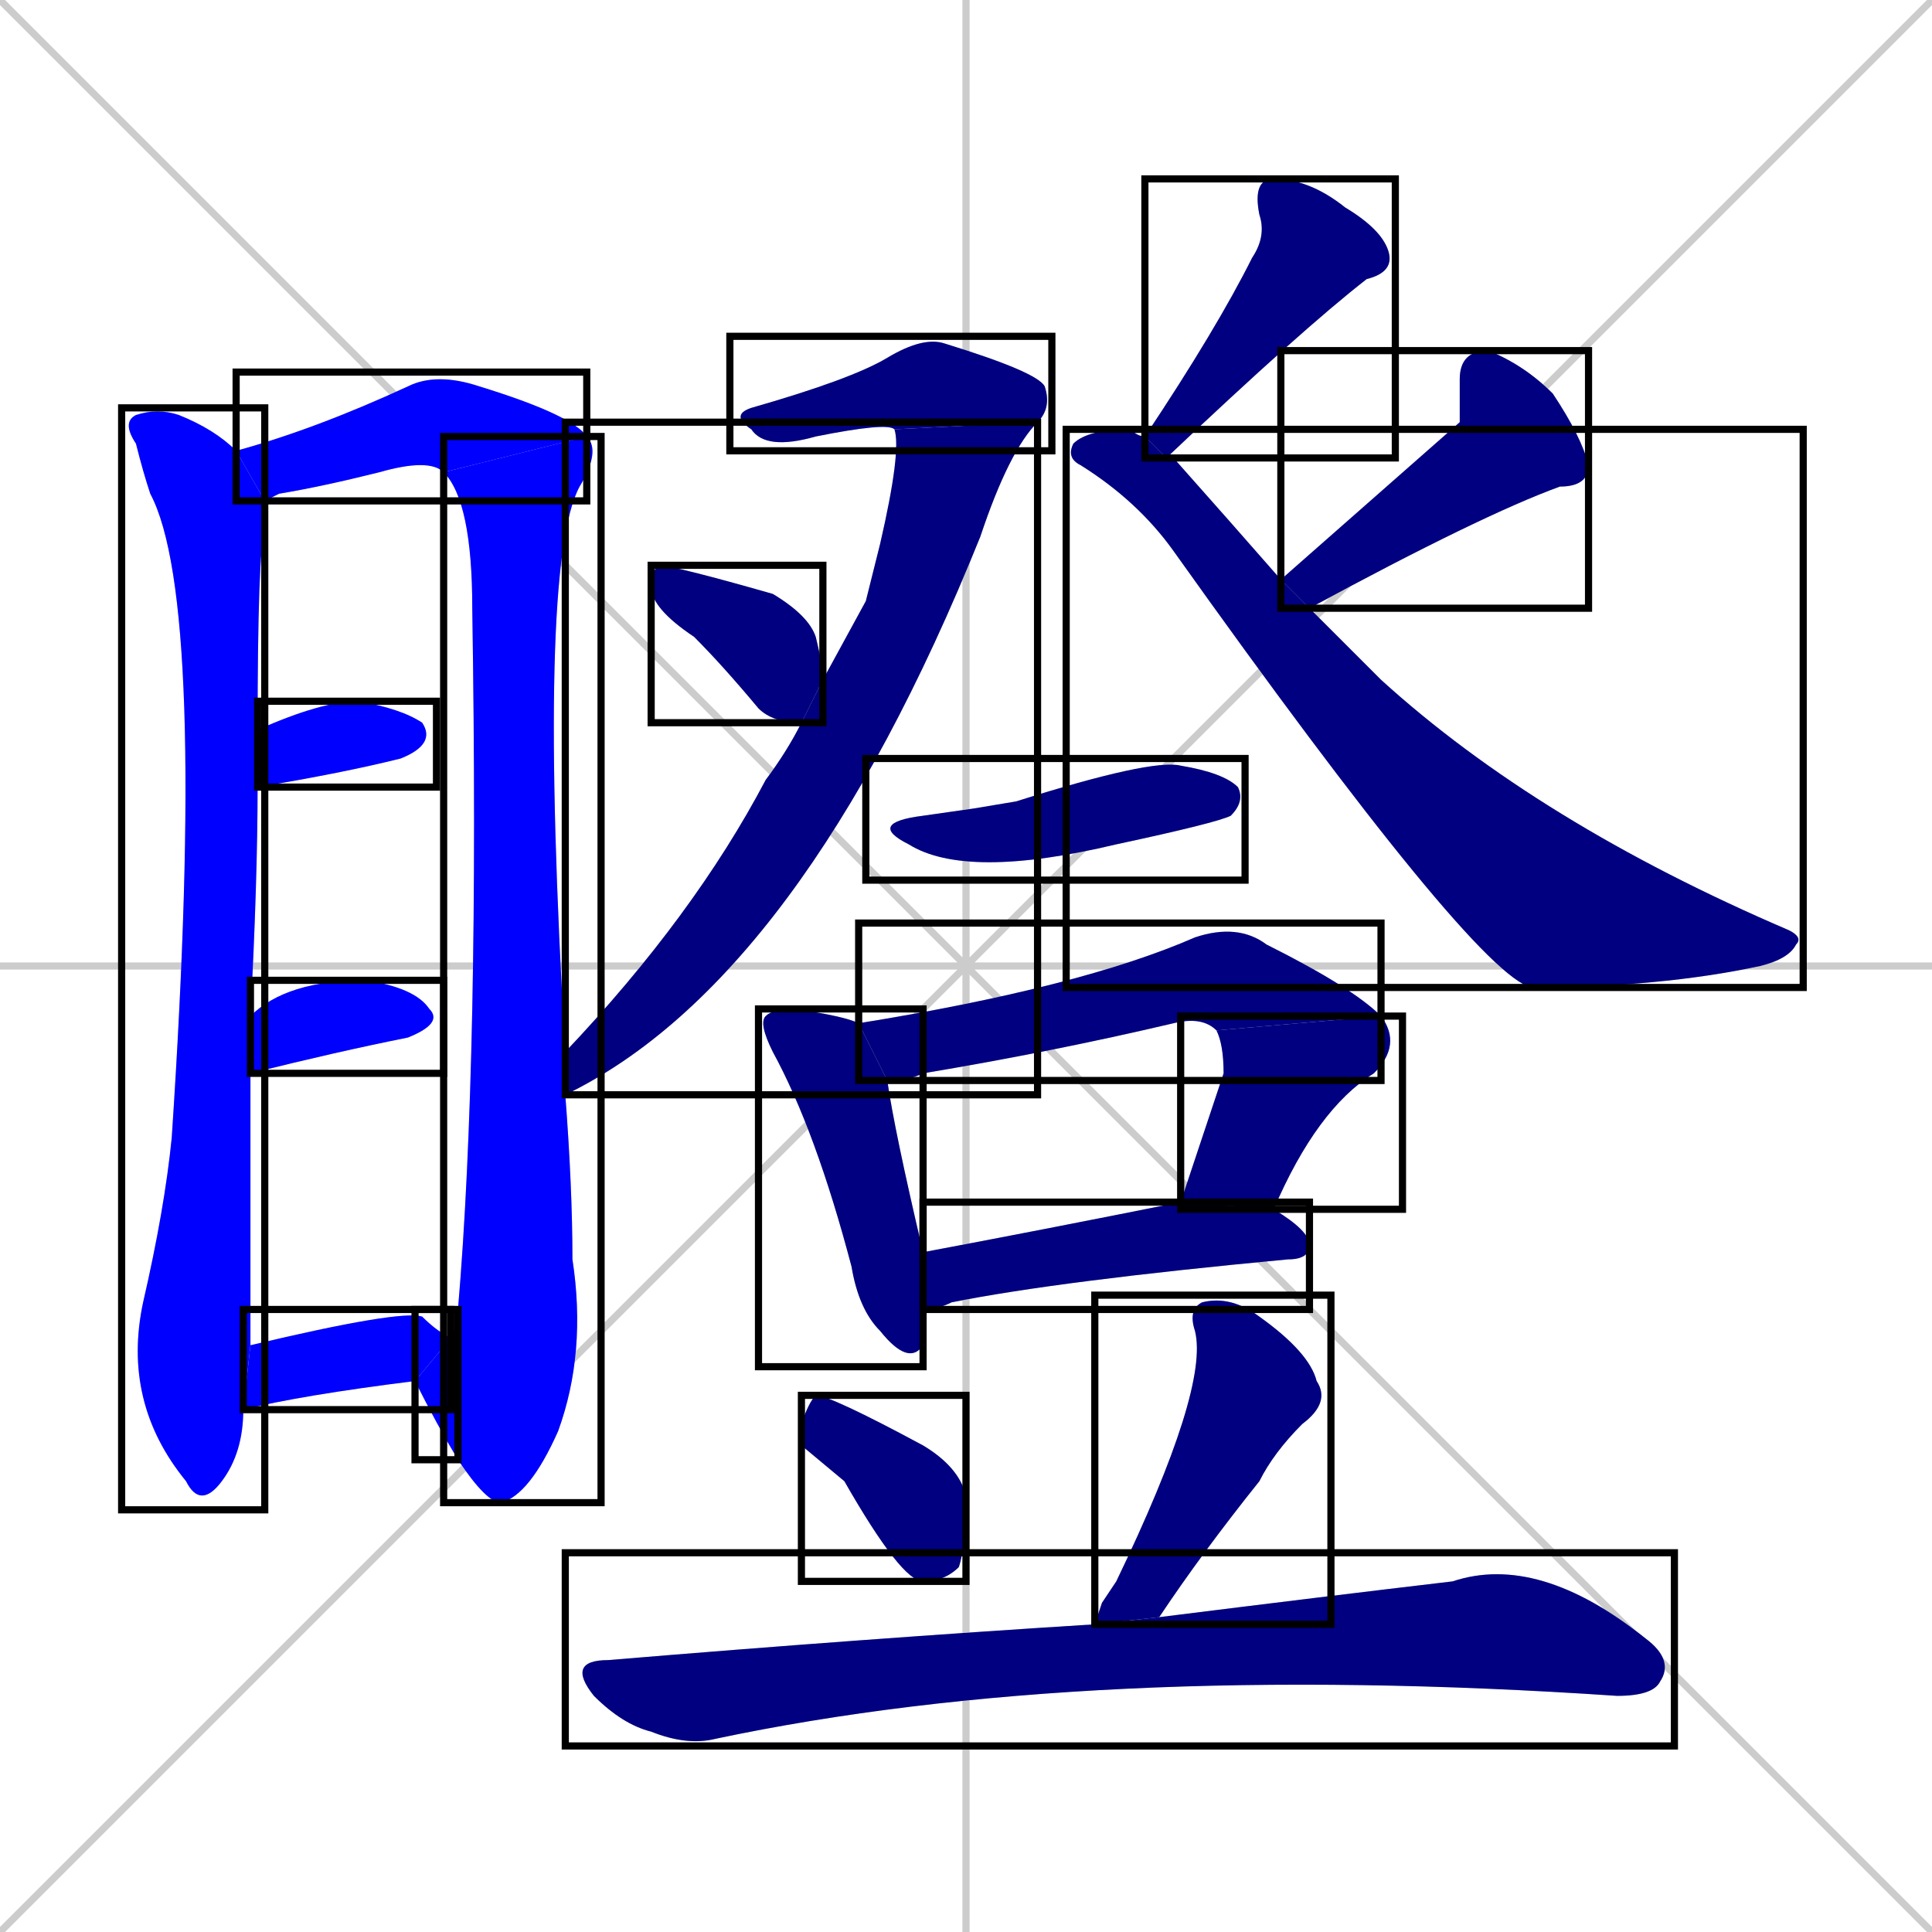 <svg xmlns="http://www.w3.org/2000/svg" xmlns:xlink="http://www.w3.org/1999/xlink" width="270" height="270"><defs><clipPath id="clip-mask-1"><use xlink:href="#rect-1" /></clipPath><clipPath id="clip-mask-2"><use xlink:href="#rect-2" /></clipPath><clipPath id="clip-mask-3"><use xlink:href="#rect-3" /></clipPath><clipPath id="clip-mask-4"><use xlink:href="#rect-4" /></clipPath><clipPath id="clip-mask-5"><use xlink:href="#rect-5" /></clipPath><clipPath id="clip-mask-6"><use xlink:href="#rect-6" /></clipPath><clipPath id="clip-mask-7"><use xlink:href="#rect-7" /></clipPath><clipPath id="clip-mask-8"><use xlink:href="#rect-8" /></clipPath><clipPath id="clip-mask-9"><use xlink:href="#rect-9" /></clipPath><clipPath id="clip-mask-10"><use xlink:href="#rect-10" /></clipPath><clipPath id="clip-mask-11"><use xlink:href="#rect-11" /></clipPath><clipPath id="clip-mask-12"><use xlink:href="#rect-12" /></clipPath><clipPath id="clip-mask-13"><use xlink:href="#rect-13" /></clipPath><clipPath id="clip-mask-14"><use xlink:href="#rect-14" /></clipPath><clipPath id="clip-mask-15"><use xlink:href="#rect-15" /></clipPath><clipPath id="clip-mask-16"><use xlink:href="#rect-16" /></clipPath><clipPath id="clip-mask-17"><use xlink:href="#rect-17" /></clipPath><clipPath id="clip-mask-18"><use xlink:href="#rect-18" /></clipPath><clipPath id="clip-mask-19"><use xlink:href="#rect-19" /></clipPath><clipPath id="clip-mask-20"><use xlink:href="#rect-20" /></clipPath><clipPath id="clip-mask-21"><use xlink:href="#rect-21" /></clipPath></defs><path d="M 0 0 L 270 270 M 270 0 L 0 270 M 135 0 L 135 270 M 0 135 L 270 135" stroke="#CCCCCC" /><path d="M 34 197 Q 34 203 31 207 Q 28 211 26 207 Q 17 196 20 182 Q 23 169 24 159 Q 29 84 21 69 Q 20 66 19 62 Q 17 59 19 58 Q 22 57 25 58 Q 30 60 33 63 L 37 70 Q 37 72 37 74 Q 36 77 36 102 L 36 110 Q 36 123 35 142 L 35 150 Q 35 184 35 188" fill="#CCCCCC"/><path d="M 33 63 Q 44 60 57 54 Q 61 52 67 54 Q 80 58 82 61 L 62 66 Q 60 64 53 66 Q 45 68 39 69 Q 37 70 37 70" fill="#CCCCCC"/><path d="M 79 153 Q 80 166 80 176 Q 82 189 78 200 Q 74 209 70 210 Q 68 210 64 204 L 64 183 Q 67 148 66 85 Q 66 70 62 66 L 82 61 Q 84 63 81 68 Q 75 79 79 147" fill="#CCCCCC"/><path d="M 64 204 Q 61 199 58 193 L 63 187 Q 64 185 64 183" fill="#CCCCCC"/><path d="M 36 102 Q 45 98 50 98 Q 56 99 59 101 Q 61 104 56 106 Q 48 108 36 110" fill="#CCCCCC"/><path d="M 35 142 Q 40 137 51 137 Q 58 138 60 141 Q 62 143 57 145 Q 47 147 35 150" fill="#CCCCCC"/><path d="M 58 193 Q 42 195 34 197 L 35 188 Q 56 183 59 184 Q 61 186 63 187" fill="#CCCCCC"/><path d="M 125 60 Q 124 59 114 61 Q 107 63 105 60 Q 102 58 105 57 Q 119 53 124 50 Q 129 47 132 48 Q 145 52 146 54 Q 147 57 145 59" fill="#CCCCCC"/><path d="M 121 84 L 123 76 Q 126 63 125 60 L 145 59 Q 141 63 137 75 Q 112 137 79 153 L 79 147 Q 97 128 107 109 Q 110 105 112 101 L 115 95" fill="#CCCCCC"/><path d="M 112 101 Q 108 101 106 99 Q 101 93 97 89 Q 91 85 91 82 Q 91 80 92 79 Q 94 79 108 83 Q 113 86 114 89 Q 115 93 115 95" fill="#CCCCCC"/><path d="M 160 61 Q 170 46 175 36 Q 177 33 176 30 Q 175 25 178 25 Q 183 25 188 29 Q 193 32 194 35 Q 195 38 191 39 Q 182 46 163 64" fill="#CCCCCC"/><path d="M 204 59 L 204 53 Q 204 49 208 49 Q 213 51 217 55 Q 221 61 222 65 Q 222 68 218 68 Q 207 72 183 85 L 179 81" fill="#CCCCCC"/><path d="M 183 85 Q 188 90 193 95 Q 215 115 250 130 Q 252 131 251 132 Q 250 134 246 135 Q 232 138 214 138 Q 206 136 164 77 Q 159 70 151 65 Q 149 64 150 62 Q 152 60 158 60 Q 159 61 160 61 L 163 64 Q 164 64 164 64 Q 172 73 179 81" fill="#CCCCCC"/><path d="M 136 113 L 142 112 Q 161 106 165 107 Q 171 108 173 110 Q 174 112 172 114 Q 170 115 156 118 Q 135 123 127 118 Q 121 115 129 114" fill="#CCCCCC"/><path d="M 129 186 L 129 188 Q 127 191 123 186 Q 120 183 119 177 Q 114 158 108 147 Q 106 143 107 142 Q 108 141 111 141 Q 118 142 120 143 L 124 151 Q 125 158 129 175 L 129 183" fill="#CCCCCC"/><path d="M 120 143 Q 151 138 167 131 Q 173 129 177 132 Q 189 138 193 142 L 170 144 Q 168 142 164 143 Q 147 147 129 150 Q 127 151 124 151" fill="#CCCCCC"/><path d="M 165 168 Q 168 159 171 150 Q 171 146 170 144 L 193 142 Q 196 146 192 150 Q 184 155 178 169" fill="#CCCCCC"/><path d="M 129 175 Q 145 172 165 168 L 178 169 Q 183 172 183 174 Q 183 176 180 176 Q 148 179 133 182 Q 131 183 129 183" fill="#CCCCCC"/><path d="M 112 202 L 112 199 Q 113 196 114 195 Q 116 195 129 202 Q 134 205 135 209 Q 135 216 134 219 Q 132 221 129 221 Q 126 221 118 207" fill="#CCCCCC"/><path d="M 154 224 L 156 221 Q 169 194 167 186 Q 166 183 168 182 Q 172 181 176 184 Q 183 189 184 193 Q 186 196 182 199 Q 178 203 176 207 Q 168 217 162 226 L 153 227" fill="#CCCCCC"/><path d="M 162 226 Q 186 223 203 221 Q 215 217 230 229 Q 234 232 232 235 Q 231 237 226 237 Q 152 232 100 243 Q 96 244 91 242 Q 87 241 83 237 Q 79 232 85 232 Q 121 229 153 227 Q 153 227 153 227" fill="#CCCCCC"/><path d="M 34 197 Q 34 203 31 207 Q 28 211 26 207 Q 17 196 20 182 Q 23 169 24 159 Q 29 84 21 69 Q 20 66 19 62 Q 17 59 19 58 Q 22 57 25 58 Q 30 60 33 63 L 37 70 Q 37 72 37 74 Q 36 77 36 102 L 36 110 Q 36 123 35 142 L 35 150 Q 35 184 35 188" fill="#0000ff" clip-path="url(#clip-mask-1)" /><path d="M 33 63 Q 44 60 57 54 Q 61 52 67 54 Q 80 58 82 61 L 62 66 Q 60 64 53 66 Q 45 68 39 69 Q 37 70 37 70" fill="#0000ff" clip-path="url(#clip-mask-2)" /><path d="M 79 153 Q 80 166 80 176 Q 82 189 78 200 Q 74 209 70 210 Q 68 210 64 204 L 64 183 Q 67 148 66 85 Q 66 70 62 66 L 82 61 Q 84 63 81 68 Q 75 79 79 147" fill="#0000ff" clip-path="url(#clip-mask-3)" /><path d="M 64 204 Q 61 199 58 193 L 63 187 Q 64 185 64 183" fill="#0000ff" clip-path="url(#clip-mask-4)" /><path d="M 36 102 Q 45 98 50 98 Q 56 99 59 101 Q 61 104 56 106 Q 48 108 36 110" fill="#0000ff" clip-path="url(#clip-mask-5)" /><path d="M 35 142 Q 40 137 51 137 Q 58 138 60 141 Q 62 143 57 145 Q 47 147 35 150" fill="#0000ff" clip-path="url(#clip-mask-6)" /><path d="M 58 193 Q 42 195 34 197 L 35 188 Q 56 183 59 184 Q 61 186 63 187" fill="#0000ff" clip-path="url(#clip-mask-7)" /><path d="M 125 60 Q 124 59 114 61 Q 107 63 105 60 Q 102 58 105 57 Q 119 53 124 50 Q 129 47 132 48 Q 145 52 146 54 Q 147 57 145 59" fill="#000080" clip-path="url(#clip-mask-8)" /><path d="M 121 84 L 123 76 Q 126 63 125 60 L 145 59 Q 141 63 137 75 Q 112 137 79 153 L 79 147 Q 97 128 107 109 Q 110 105 112 101 L 115 95" fill="#000080" clip-path="url(#clip-mask-9)" /><path d="M 112 101 Q 108 101 106 99 Q 101 93 97 89 Q 91 85 91 82 Q 91 80 92 79 Q 94 79 108 83 Q 113 86 114 89 Q 115 93 115 95" fill="#000080" clip-path="url(#clip-mask-10)" /><path d="M 160 61 Q 170 46 175 36 Q 177 33 176 30 Q 175 25 178 25 Q 183 25 188 29 Q 193 32 194 35 Q 195 38 191 39 Q 182 46 163 64" fill="#000080" clip-path="url(#clip-mask-11)" /><path d="M 204 59 L 204 53 Q 204 49 208 49 Q 213 51 217 55 Q 221 61 222 65 Q 222 68 218 68 Q 207 72 183 85 L 179 81" fill="#000080" clip-path="url(#clip-mask-12)" /><path d="M 183 85 Q 188 90 193 95 Q 215 115 250 130 Q 252 131 251 132 Q 250 134 246 135 Q 232 138 214 138 Q 206 136 164 77 Q 159 70 151 65 Q 149 64 150 62 Q 152 60 158 60 Q 159 61 160 61 L 163 64 Q 164 64 164 64 Q 172 73 179 81" fill="#000080" clip-path="url(#clip-mask-13)" /><path d="M 136 113 L 142 112 Q 161 106 165 107 Q 171 108 173 110 Q 174 112 172 114 Q 170 115 156 118 Q 135 123 127 118 Q 121 115 129 114" fill="#000080" clip-path="url(#clip-mask-14)" /><path d="M 129 186 L 129 188 Q 127 191 123 186 Q 120 183 119 177 Q 114 158 108 147 Q 106 143 107 142 Q 108 141 111 141 Q 118 142 120 143 L 124 151 Q 125 158 129 175 L 129 183" fill="#000080" clip-path="url(#clip-mask-15)" /><path d="M 120 143 Q 151 138 167 131 Q 173 129 177 132 Q 189 138 193 142 L 170 144 Q 168 142 164 143 Q 147 147 129 150 Q 127 151 124 151" fill="#000080" clip-path="url(#clip-mask-16)" /><path d="M 165 168 Q 168 159 171 150 Q 171 146 170 144 L 193 142 Q 196 146 192 150 Q 184 155 178 169" fill="#000080" clip-path="url(#clip-mask-17)" /><path d="M 129 175 Q 145 172 165 168 L 178 169 Q 183 172 183 174 Q 183 176 180 176 Q 148 179 133 182 Q 131 183 129 183" fill="#000080" clip-path="url(#clip-mask-18)" /><path d="M 112 202 L 112 199 Q 113 196 114 195 Q 116 195 129 202 Q 134 205 135 209 Q 135 216 134 219 Q 132 221 129 221 Q 126 221 118 207" fill="#000080" clip-path="url(#clip-mask-19)" /><path d="M 154 224 L 156 221 Q 169 194 167 186 Q 166 183 168 182 Q 172 181 176 184 Q 183 189 184 193 Q 186 196 182 199 Q 178 203 176 207 Q 168 217 162 226 L 153 227" fill="#000080" clip-path="url(#clip-mask-20)" /><path d="M 162 226 Q 186 223 203 221 Q 215 217 230 229 Q 234 232 232 235 Q 231 237 226 237 Q 152 232 100 243 Q 96 244 91 242 Q 87 241 83 237 Q 79 232 85 232 Q 121 229 153 227 Q 153 227 153 227" fill="#000080" clip-path="url(#clip-mask-21)" /><rect x="17" y="57" width="20" height="154" id="rect-1" fill="transparent" stroke="#000000"><animate attributeName="y" from="-97" to="57" dur="0.570" begin="0; animate21.end + 1s" id="animate1" fill="freeze"/></rect><rect x="33" y="52" width="49" height="18" id="rect-2" fill="transparent" stroke="#000000"><set attributeName="x" to="-16" begin="0; animate21.end + 1s" /><animate attributeName="x" from="-16" to="33" dur="0.181" begin="animate1.end + 0.5" id="animate2" fill="freeze"/></rect><rect x="62" y="61" width="22" height="149" id="rect-3" fill="transparent" stroke="#000000"><set attributeName="y" to="-88" begin="0; animate21.end + 1s" /><animate attributeName="y" from="-88" to="61" dur="0.552" begin="animate2.end" id="animate3" fill="freeze"/></rect><rect x="58" y="183" width="6" height="21" id="rect-4" fill="transparent" stroke="#000000"><set attributeName="x" to="64" begin="0; animate21.end + 1s" /><animate attributeName="x" from="64" to="58" dur="0.022" begin="animate3.end" id="animate4" fill="freeze"/></rect><rect x="36" y="98" width="25" height="12" id="rect-5" fill="transparent" stroke="#000000"><set attributeName="x" to="11" begin="0; animate21.end + 1s" /><animate attributeName="x" from="11" to="36" dur="0.093" begin="animate4.end + 0.5" id="animate5" fill="freeze"/></rect><rect x="35" y="137" width="27" height="13" id="rect-6" fill="transparent" stroke="#000000"><set attributeName="x" to="8" begin="0; animate21.end + 1s" /><animate attributeName="x" from="8" to="35" dur="0.100" begin="animate5.end + 0.5" id="animate6" fill="freeze"/></rect><rect x="34" y="183" width="29" height="14" id="rect-7" fill="transparent" stroke="#000000"><set attributeName="x" to="5" begin="0; animate21.end + 1s" /><animate attributeName="x" from="5" to="34" dur="0.107" begin="animate6.end + 0.5" id="animate7" fill="freeze"/></rect><rect x="102" y="47" width="45" height="16" id="rect-8" fill="transparent" stroke="#000000"><set attributeName="x" to="57" begin="0; animate21.end + 1s" /><animate attributeName="x" from="57" to="102" dur="0.167" begin="animate7.end + 0.5" id="animate8" fill="freeze"/></rect><rect x="79" y="59" width="66" height="94" id="rect-9" fill="transparent" stroke="#000000"><set attributeName="y" to="-35" begin="0; animate21.end + 1s" /><animate attributeName="y" from="-35" to="59" dur="0.348" begin="animate8.end" id="animate9" fill="freeze"/></rect><rect x="91" y="79" width="24" height="22" id="rect-10" fill="transparent" stroke="#000000"><set attributeName="x" to="67" begin="0; animate21.end + 1s" /><animate attributeName="x" from="67" to="91" dur="0.089" begin="animate9.end + 0.5" id="animate10" fill="freeze"/></rect><rect x="160" y="25" width="35" height="39" id="rect-11" fill="transparent" stroke="#000000"><set attributeName="y" to="-14" begin="0; animate21.end + 1s" /><animate attributeName="y" from="-14" to="25" dur="0.144" begin="animate10.end + 0.5" id="animate11" fill="freeze"/></rect><rect x="179" y="49" width="43" height="36" id="rect-12" fill="transparent" stroke="#000000"><set attributeName="y" to="13" begin="0; animate21.end + 1s" /><animate attributeName="y" from="13" to="49" dur="0.133" begin="animate11.end + 0.5" id="animate12" fill="freeze"/></rect><rect x="149" y="60" width="103" height="78" id="rect-13" fill="transparent" stroke="#000000"><set attributeName="x" to="46" begin="0; animate21.end + 1s" /><animate attributeName="x" from="46" to="149" dur="0.381" begin="animate12.end + 0.5" id="animate13" fill="freeze"/></rect><rect x="121" y="106" width="53" height="17" id="rect-14" fill="transparent" stroke="#000000"><set attributeName="x" to="68" begin="0; animate21.end + 1s" /><animate attributeName="x" from="68" to="121" dur="0.196" begin="animate13.end + 0.5" id="animate14" fill="freeze"/></rect><rect x="106" y="141" width="23" height="50" id="rect-15" fill="transparent" stroke="#000000"><set attributeName="y" to="91" begin="0; animate21.end + 1s" /><animate attributeName="y" from="91" to="141" dur="0.185" begin="animate14.end + 0.5" id="animate15" fill="freeze"/></rect><rect x="120" y="129" width="73" height="22" id="rect-16" fill="transparent" stroke="#000000"><set attributeName="x" to="47" begin="0; animate21.end + 1s" /><animate attributeName="x" from="47" to="120" dur="0.270" begin="animate15.end + 0.5" id="animate16" fill="freeze"/></rect><rect x="165" y="142" width="31" height="27" id="rect-17" fill="transparent" stroke="#000000"><set attributeName="y" to="115" begin="0; animate21.end + 1s" /><animate attributeName="y" from="115" to="142" dur="0.100" begin="animate16.end" id="animate17" fill="freeze"/></rect><rect x="129" y="168" width="54" height="15" id="rect-18" fill="transparent" stroke="#000000"><set attributeName="x" to="75" begin="0; animate21.end + 1s" /><animate attributeName="x" from="75" to="129" dur="0.200" begin="animate17.end + 0.5" id="animate18" fill="freeze"/></rect><rect x="112" y="195" width="23" height="26" id="rect-19" fill="transparent" stroke="#000000"><set attributeName="y" to="169" begin="0; animate21.end + 1s" /><animate attributeName="y" from="169" to="195" dur="0.096" begin="animate18.end + 0.5" id="animate19" fill="freeze"/></rect><rect x="153" y="181" width="33" height="46" id="rect-20" fill="transparent" stroke="#000000"><set attributeName="y" to="135" begin="0; animate21.end + 1s" /><animate attributeName="y" from="135" to="181" dur="0.170" begin="animate19.end + 0.5" id="animate20" fill="freeze"/></rect><rect x="79" y="217" width="155" height="27" id="rect-21" fill="transparent" stroke="#000000"><set attributeName="x" to="-76" begin="0; animate21.end + 1s" /><animate attributeName="x" from="-76" to="79" dur="0.574" begin="animate20.end + 0.5" id="animate21" fill="freeze"/></rect></svg>